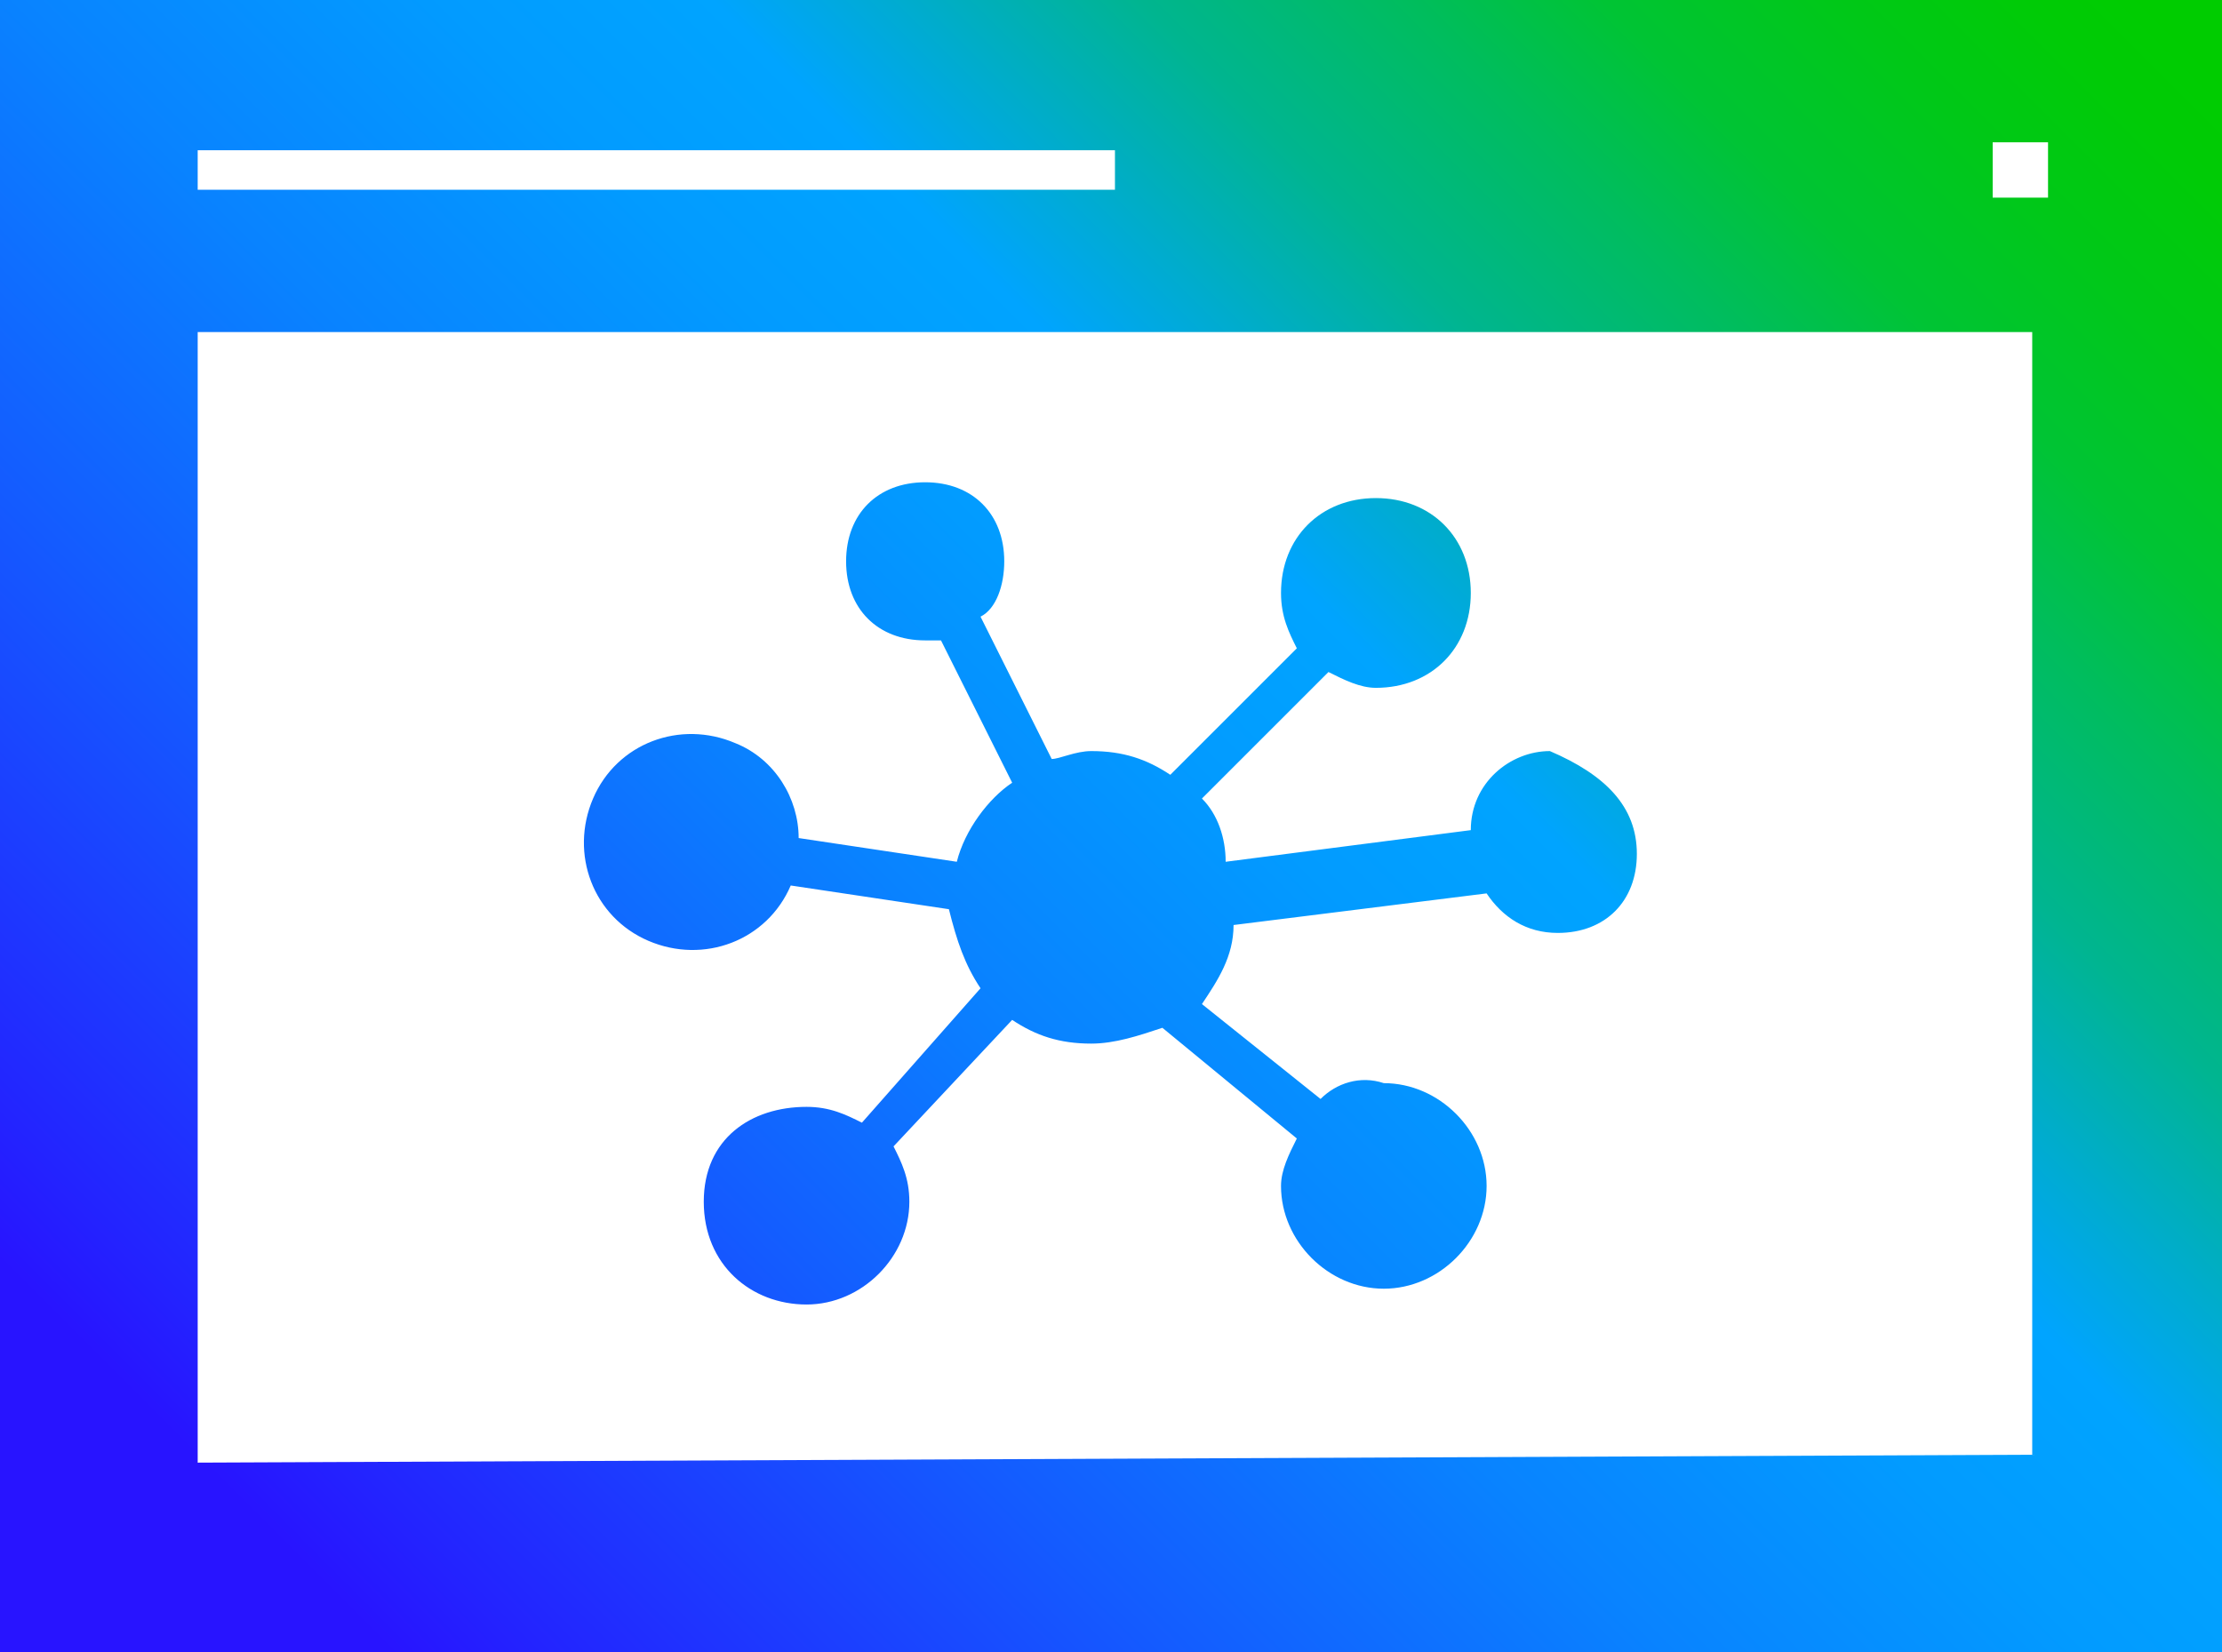 <?xml version="1.0" encoding="utf-8"?>
<!-- Generator: Adobe Illustrator 26.4.1, SVG Export Plug-In . SVG Version: 6.00 Build 0)  -->
<svg version="1.1" id="Layer_1" xmlns="http://www.w3.org/2000/svg" xmlns:xlink="http://www.w3.org/1999/xlink" x="0px" y="0px"
	 viewBox="0 0 28.1 20.9" style="enable-background:new 0 0 28.1 20.9;" xml:space="preserve">
<style type="text/css">
	.st0{fill:url(#SVGID_1_);}
</style>
<g id="Layer_1_00000149376507326613100860000002910827247925325956_">
	
		<linearGradient id="SVGID_1_" gradientUnits="userSpaceOnUse" x1="1.81" y1="1.33" x2="26.3" y2="25.81" gradientTransform="matrix(1 0 0 -1 0 24)">
		<stop  offset="0.1" style="stop-color:#2814FF"/>
		<stop  offset="0.14" style="stop-color:#2324FF"/>
		<stop  offset="0.3" style="stop-color:#145BFF"/>
		<stop  offset="0.43" style="stop-color:#0983FF"/>
		<stop  offset="0.54" style="stop-color:#029BFF"/>
		<stop  offset="0.61" style="stop-color:#00A4FF"/>
		<stop  offset="0.66" style="stop-color:#00ACCE"/>
		<stop  offset="0.72" style="stop-color:#00B590"/>
		<stop  offset="0.79" style="stop-color:#00BD5D"/>
		<stop  offset="0.84" style="stop-color:#00C434"/>
		<stop  offset="0.9" style="stop-color:#00C818"/>
		<stop  offset="0.95" style="stop-color:#00CB06"/>
		<stop  offset="0.98" style="stop-color:#00CC00"/>
	</linearGradient>
	<path class="st0" d="M20.7,10.8c0,0.6-0.4,1-1,1c-0.4,0-0.7-0.2-0.9-0.5l-3.2,0.4c0,0.4-0.2,0.7-0.4,1l1.5,1.2
		c0.2-0.2,0.5-0.3,0.8-0.2c0.7,0,1.3,0.6,1.3,1.3c0,0.7-0.6,1.3-1.3,1.3c-0.7,0-1.3-0.6-1.3-1.3c0-0.2,0.1-0.4,0.2-0.6L14.7,13
		c-0.3,0.1-0.6,0.2-0.9,0.2c-0.4,0-0.7-0.1-1-0.3l-1.5,1.6c0.1,0.2,0.2,0.4,0.2,0.7c0,0.7-0.6,1.3-1.3,1.3S8.9,16,8.9,15.2
		S9.5,14,10.2,14h0c0.3,0,0.5,0.1,0.7,0.2l1.5-1.7c-0.2-0.3-0.3-0.6-0.4-1l-2-0.3c-0.3,0.7-1.1,1-1.8,0.7c-0.7-0.3-1-1.1-0.7-1.8
		c0.3-0.7,1.1-1,1.8-0.7c0.5,0.2,0.8,0.7,0.8,1.2l2,0.3c0.1-0.4,0.4-0.8,0.7-1l-0.9-1.8h-0.2c-0.6,0-1-0.4-1-1c0-0.6,0.4-1,1-1
		c0.6,0,1,0.4,1,1c0,0.3-0.1,0.6-0.3,0.7l0.9,1.8c0.1,0,0.3-0.1,0.5-0.1c0.4,0,0.7,0.1,1,0.3l1.6-1.6c-0.1-0.2-0.2-0.4-0.2-0.7
		c0-0.7,0.5-1.2,1.2-1.2c0.7,0,1.2,0.5,1.2,1.2c0,0.7-0.5,1.2-1.2,1.2c0,0,0,0,0,0c-0.2,0-0.4-0.1-0.6-0.2l-1.6,1.6
		c0.2,0.2,0.3,0.5,0.3,0.8l3.1-0.4c0-0.6,0.5-1,1-1C20.3,9.8,20.7,10.2,20.7,10.8L20.7,10.8z M28.1,0v20.9H0V0H28.1z M14.1,2.4V1.9
		H2.5v0.5H14.1z M25.9,2.5V1.8h-0.7v0.7L25.9,2.5z M25.7,18.4V4.2H2.5v14.3L25.7,18.4z"/>
</g>
</svg>

